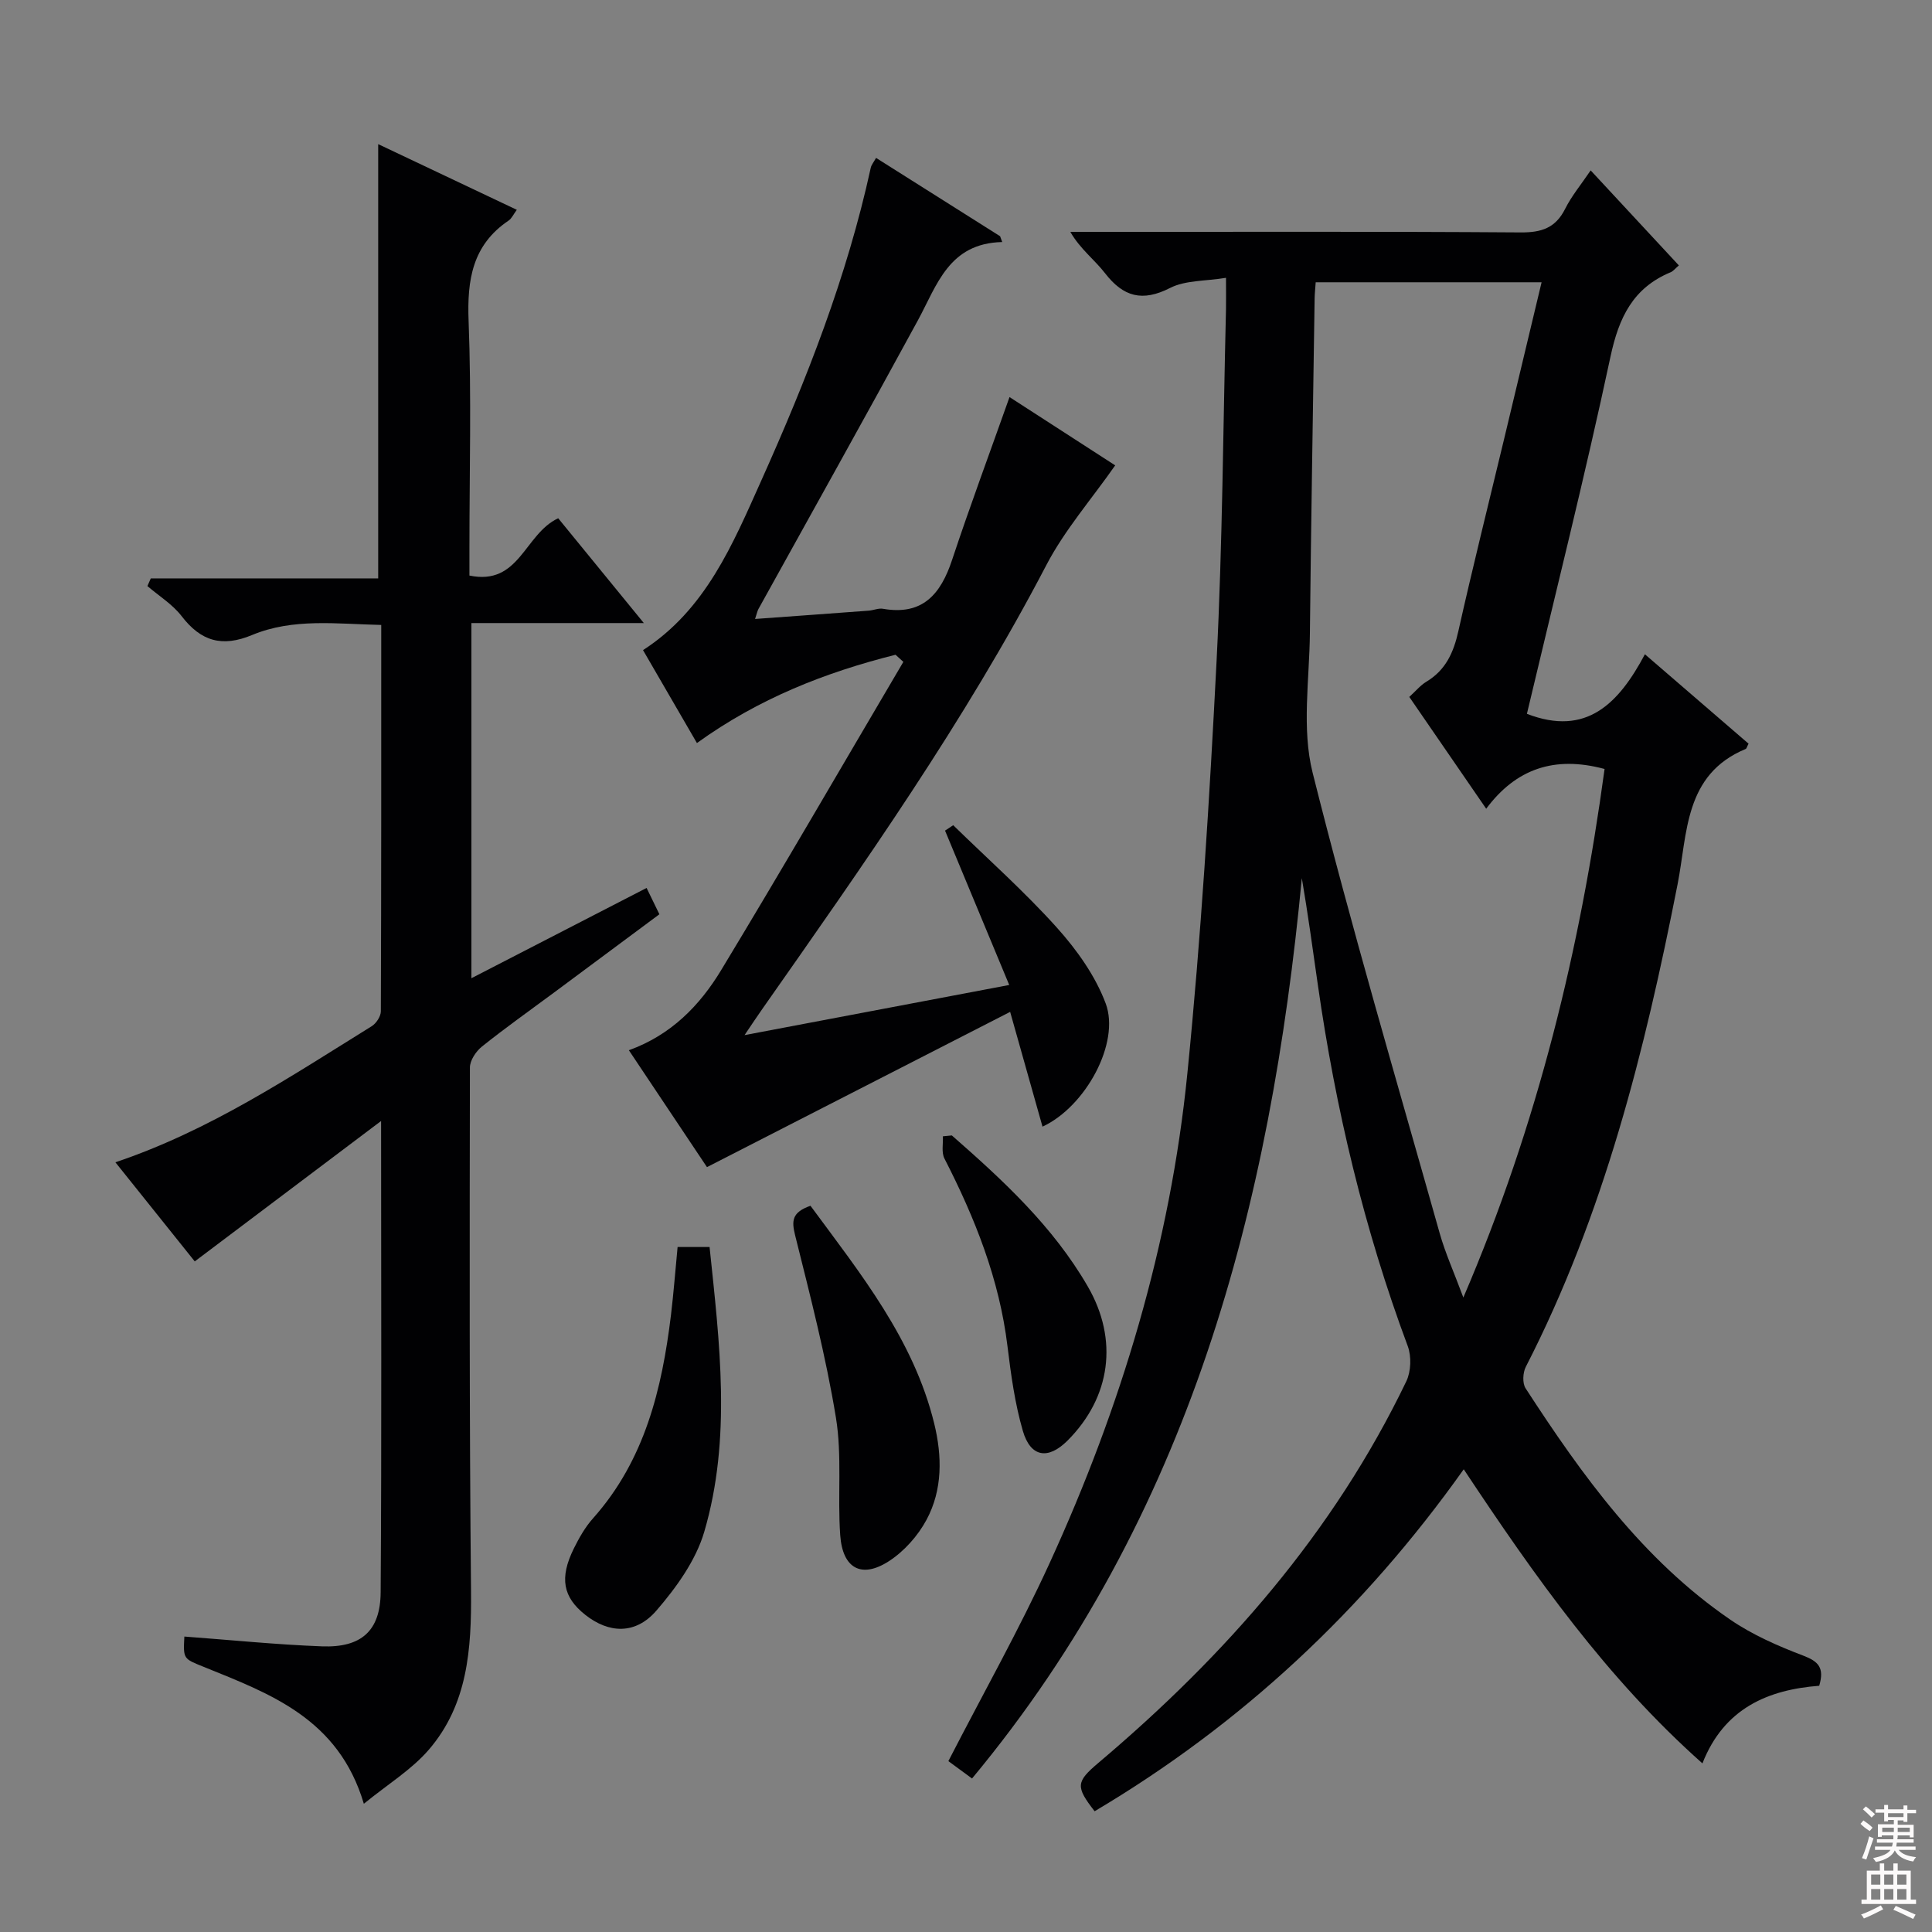 <svg enable-background="new 0 0 400 400" viewBox="0 0 400 400" xmlns="http://www.w3.org/2000/svg"><rect x="0" y="0" width="400" height="400" fill="#808080" stroke="none"/><g fill="#010103"><path d="m253.83 57.52c-4.34.71-8.42.49-11.56 2.09-5.75 2.93-9.68 1.87-13.48-3.04-2.17-2.81-5.15-5-7.19-8.56h5.26c29.33 0 58.66-.1 87.98.11 4.32.03 7.22-.92 9.21-4.89 1.32-2.64 3.26-4.97 5.28-7.95 6.2 6.68 12.12 13.05 18.26 19.67-.76.65-1.16 1.19-1.69 1.41-7.8 3.24-10.73 9.37-12.46 17.46-5.3 24.79-11.49 49.39-17.31 73.97 12.31 4.76 18.99-2.11 24.43-12.33 7.55 6.52 14.53 12.53 21.46 18.51-.32.59-.39 1.01-.61 1.1-12.75 5.3-12.01 17.48-14.09 28.04-6.78 34.47-15.24 68.37-31.42 99.88-.62 1.21-.73 3.39-.04 4.45 11.73 18.08 24.31 35.51 42.39 47.9 4.6 3.15 9.89 5.46 15.12 7.45 3.12 1.19 4.39 2.5 3.28 6.23-10.58.81-19.71 4.65-24.18 16.07-19.82-17.61-34.66-38.64-49.42-60.89-20.69 29.14-46.01 52.76-76.42 70.8-3.96-5.09-3.86-6.09.75-9.99 26.34-22.25 48.72-47.71 63.78-79.02.98-2.04 1.09-5.16.3-7.29-9.03-24.23-14.96-49.21-18.61-74.77-1.05-7.36-2.06-14.73-3.32-22.12-6.47 67.93-23.1 132.05-68.28 186.41-1.99-1.46-3.65-2.68-4.9-3.6 7.16-13.93 14.67-27.24 21-41.08 14.74-32.21 24.93-65.9 28.47-101.19 2.85-28.42 4.6-56.98 6.06-85.51 1.23-24.26 1.35-48.57 1.95-72.86.03-1.79 0-3.58 0-6.46zm49.14 211.12c15.48-36.06 24.21-72.33 29.24-109.43-10.4-2.8-18.35-.03-24.51 8.23-5.51-8.01-10.66-15.5-15.92-23.15 1.31-1.19 2.28-2.39 3.52-3.14 4.02-2.41 5.65-6.05 6.64-10.49 2.97-13.27 6.28-26.47 9.45-39.69 2.58-10.77 5.15-21.55 7.78-32.53-15.85 0-31.23 0-46.77 0-.09 1.34-.2 2.31-.22 3.29-.34 23.13-.74 46.25-.98 69.38-.1 9.64-1.72 19.75.56 28.85 8.01 31.99 17.37 63.65 26.32 95.4 1.15 4.07 2.92 7.97 4.89 13.28z"/><path d="m133.87 183.84c.96 1.98 1.68 3.45 2.65 5.45-7.35 5.46-14.64 10.88-21.94 16.3-4.95 3.67-9.98 7.23-14.79 11.08-1.24.99-2.5 2.87-2.5 4.35-.06 36.15-.12 72.31.23 108.46.11 11.9-.67 23.42-8.75 32.79-3.56 4.13-8.45 7.11-13.44 11.18-5.25-17.68-19.42-22.77-33.14-28.34-4.22-1.71-4.27-1.59-4.02-6.28 9.5.7 18.99 1.67 28.5 2.03 8.1.3 12.08-3.18 12.14-11.18.22-31.96.09-63.93.09-97.59-13.33 10.05-25.7 19.36-38.58 29.07-5.27-6.59-10.81-13.51-16.43-20.52 19.53-6.57 36.14-17.67 53.06-28.17.94-.58 1.9-2.04 1.9-3.1.1-26.47.08-52.95.08-79.98-9.21-.2-18.23-1.46-26.73 2.08-6.22 2.59-10.6 1.3-14.6-3.91-1.88-2.44-4.69-4.17-7.08-6.22.23-.53.47-1.06.7-1.59h47.08c0-30.28 0-59.71 0-89.91 9.48 4.49 18.94 8.98 28.7 13.6-.72.97-1.07 1.8-1.69 2.22-7.52 5.07-8.62 12.29-8.29 20.81.6 15.64.17 31.32.17 46.98v5.71c10.39 2.17 11.37-8.61 18.38-11.86 5.44 6.66 11.23 13.75 17.73 21.7-12.51 0-23.9 0-35.7 0v73.53c12.16-6.26 24.02-12.38 36.27-18.69z"/><path d="m185.41 135.56c-14.53 3.65-28.31 9.04-41.12 18.28-3.76-6.49-7.47-12.87-11.16-19.24 13-8.38 18.59-21.96 24.48-35.09 9.39-20.92 17.76-42.25 22.67-64.77.13-.61.6-1.14 1.1-2.05 8.66 5.47 17.17 10.85 25.68 16.22.15.4.29.8.44 1.2-11.06.26-13.48 8.88-17.47 16.23-10.87 19.99-21.99 39.85-33.01 59.76-.22.4-.3.88-.69 2.05 8.11-.59 15.82-1.14 23.52-1.72.99-.07 2.02-.55 2.95-.39 8.22 1.44 11.97-3.02 14.32-10.12 3.7-11.15 7.8-22.16 11.89-33.71 7.56 4.89 15.32 9.9 21.88 14.14-4.93 7.05-10.45 13.37-14.23 20.6-16.91 32.41-37.93 62.14-58.84 91.96-1.02 1.45-2 2.93-3.67 5.4 18.71-3.55 36.23-6.86 54.8-10.38-4.61-11.09-8.95-21.52-13.29-31.96.56-.37 1.13-.74 1.69-1.12 7.2 7.03 14.76 13.74 21.47 21.21 4.12 4.59 7.96 9.97 10.1 15.69 3.04 8.13-4.14 21.37-13.08 25.51-2.11-7.48-4.2-14.9-6.7-23.76-21.65 11.09-41.86 21.44-62.77 32.14-4.89-7.31-10.47-15.68-16.17-24.2 8.74-3.15 14.69-9.27 19.11-16.59 12.79-21.14 25.17-42.53 37.72-63.82-.52-.48-1.07-.97-1.62-1.47z"/><path d="m140.29 258.18h6.62c2.07 19.86 4.58 39.6-1.1 58.96-1.74 5.93-5.79 11.55-9.92 16.33-4.33 5-9.84 4.72-14.72.86-4.62-3.65-5.38-7.62-2.37-13.72 1.1-2.22 2.36-4.45 4-6.28 10.7-12.02 14.25-26.73 16.12-42.09.55-4.59.9-9.21 1.37-14.06z"/><path d="m167.8 249.64c10.35 14.05 21.35 27.65 25.62 45.09 1.65 6.75 1.75 13.7-1.59 19.92-1.79 3.34-4.66 6.56-7.83 8.6-5.65 3.63-9.55 1.48-10.04-5.39-.58-8.1.41-16.4-.89-24.35-2.08-12.71-5.33-25.24-8.45-37.76-.74-2.99-.69-4.75 3.18-6.11z"/><path d="m197.07 235.08c10.62 9.3 20.97 18.86 28.15 31.28 6.38 11.03 4.76 22.93-4.2 31.9-4 4-7.65 3.49-9.25-2.01-1.65-5.67-2.46-11.62-3.18-17.51-1.68-13.89-6.74-26.57-13.06-38.89-.64-1.26-.24-3.05-.32-4.59.62-.05 1.24-.12 1.86-.18z"/></g><path d="m385.2 377.6.6-.7c.6.4 1.3.9 1.9 1.5l-.6.7c-.8-.5-1.4-1-1.9-1.5zm.3 7.1c.6-1.4 1.1-2.9 1.5-4.5.3.1.6.3.9.4-.5 1.4-1 2.9-1.5 4.4zm.2-10.1.6-.6c.7.5 1.3 1.1 1.9 1.6l-.7.7c-.6-.6-1.2-1.2-1.8-1.7zm8.4-.8h.8v.9h1.8v.7h-1.8v1.8h-.8v-.3h-1.2v.9h3.3v2.6h-.8v-.4h-2.5c0 .3 0 .6-.1.8h3.4v.7h-3.5c0 .3-.1.6-.1.8h4v.7h-3.5c.7.9 1.9 1.3 3.6 1.5-.2.2-.4.5-.6.9-1.9-.3-3.2-1.1-3.8-2.3-.5 1.1-1.8 2-3.9 2.4-.2-.3-.4-.5-.6-.8 1.9-.4 3.1-.9 3.6-1.7h-3.2v-.7h3.5c.1-.2.1-.5.2-.8h-3.3v-.7h3.4c0-.2 0-.5 0-.8h-2.4v.3h-.8v-2.6h3.3v-.9h-1.2v.3h-.8v-1.8h-1.8v-.7h1.8v-.9h.8v.9h3.2zm-4.4 5.5h2.4c0-.3 0-.6 0-.9h-2.4zm1.2-3.1h3.2v-.8h-3.2zm4.4 2.2h-2.4v.9h2.5v-.9z" fill="#fcfafa"/><path d="m389.2 385.8h.9v1.5h1.9v-1.5h.9v1.5h2.7v6h1.1v.9h-11.3v-.9h1.1v-6h2.7zm.2 8.7.5.8c-1.2.6-2.5 1.3-4 1.9-.2-.3-.3-.6-.6-.8 1.6-.6 3-1.3 4.1-1.9zm-2-4.3h1.9v-2.1h-1.9zm0 3.1h1.9v-2.2h-1.9zm2.7-3.1h1.9v-2.1h-1.9zm0 3.1h1.9v-2.2h-1.9zm2.4 1.3c1.4.6 2.7 1.2 4.1 1.8l-.5.9c-1.5-.7-2.8-1.4-4.1-1.9zm2.2-6.5h-1.9v2.1h1.9zm-1.9 5.2h1.9v-2.2h-1.9z" fill="#fcfafa"/></svg>